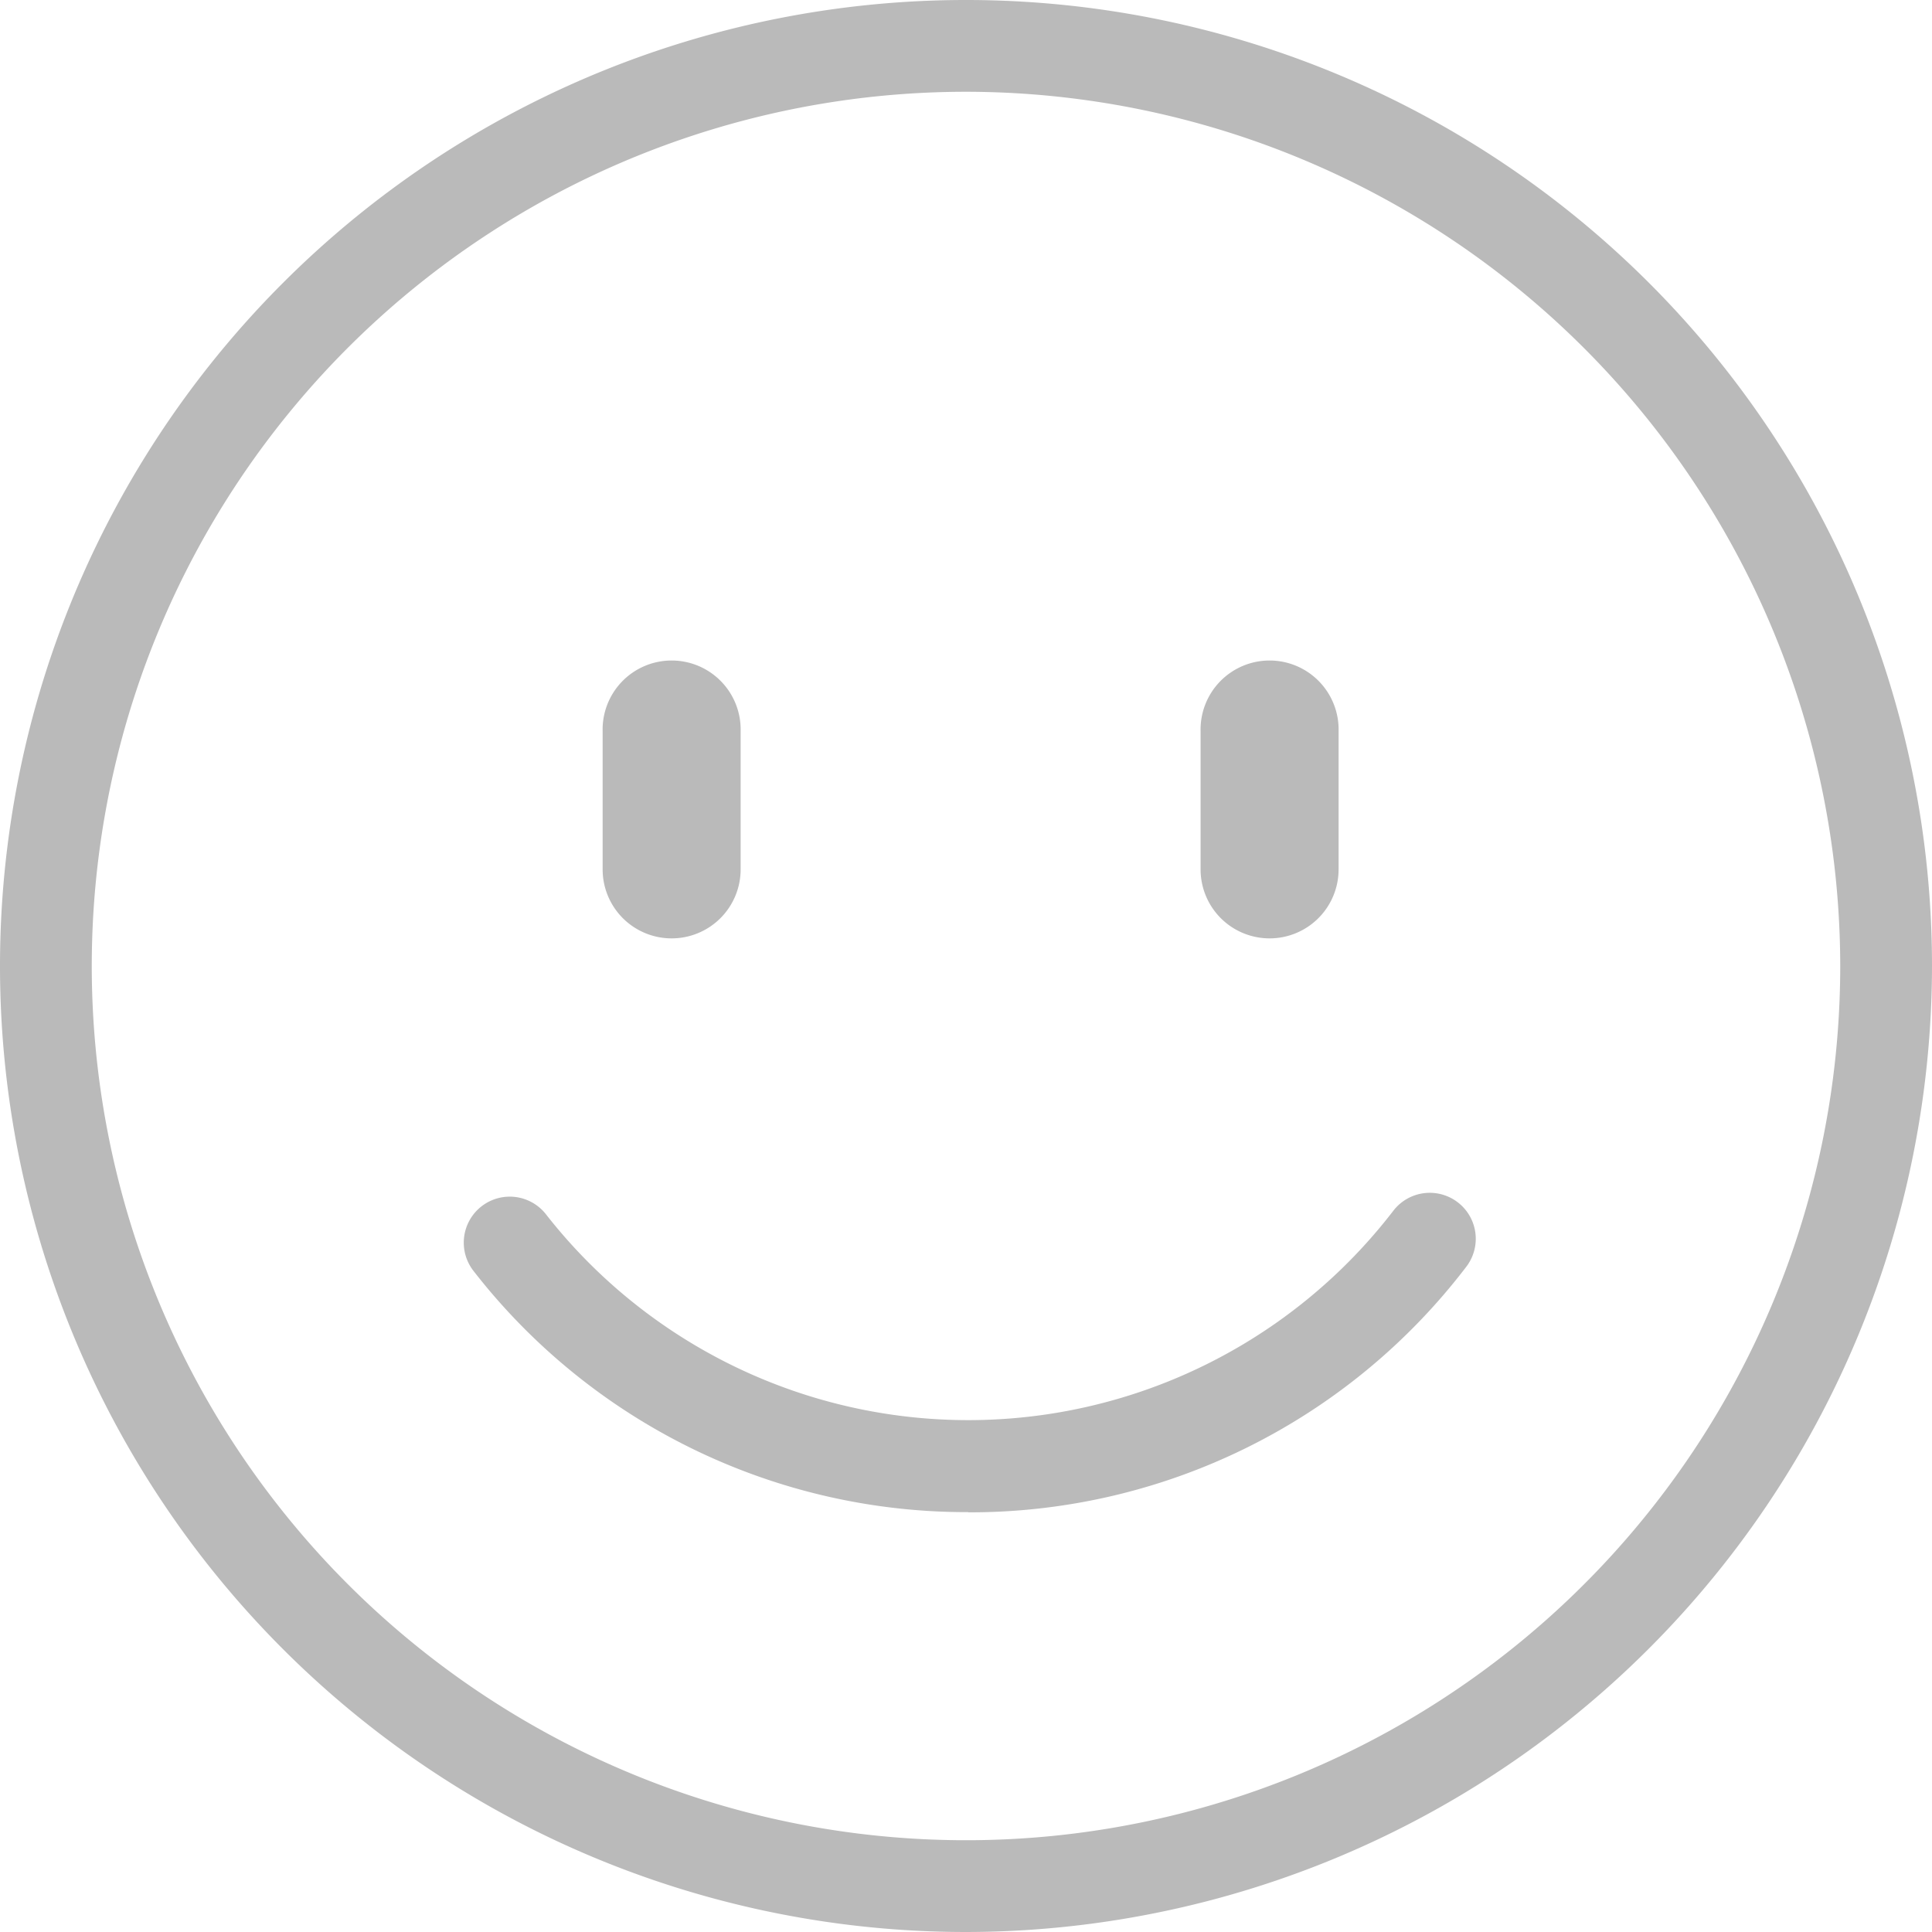 <svg xmlns="http://www.w3.org/2000/svg" width="40" height="40" viewBox="0 0 40 40"><defs><style>.a{fill:#bababa;}</style></defs><path class="a" d="M82.933,104a20,20,0,1,1,20-20A20.023,20.023,0,0,1,82.933,104Zm0-38.1a18.1,18.1,0,1,0,18.1,18.1A18.115,18.115,0,0,0,82.933,65.9Zm.047,29.407a12.927,12.927,0,0,1-10.243-4.993.952.952,0,1,1,1.5-1.173,11.1,11.1,0,0,0,17.543-.073.952.952,0,1,1,1.51,1.16A12.919,12.919,0,0,1,82.98,95.311ZM76.838,83.428A1.428,1.428,0,0,1,75.41,82V79.142a1.429,1.429,0,1,1,2.857,0V82A1.428,1.428,0,0,1,76.838,83.428Zm12.381,0A1.428,1.428,0,0,1,87.79,82V79.142a1.429,1.429,0,1,1,2.857,0V82A1.428,1.428,0,0,1,89.219,83.428Z" transform="translate(-62.933 -64)"/></svg>